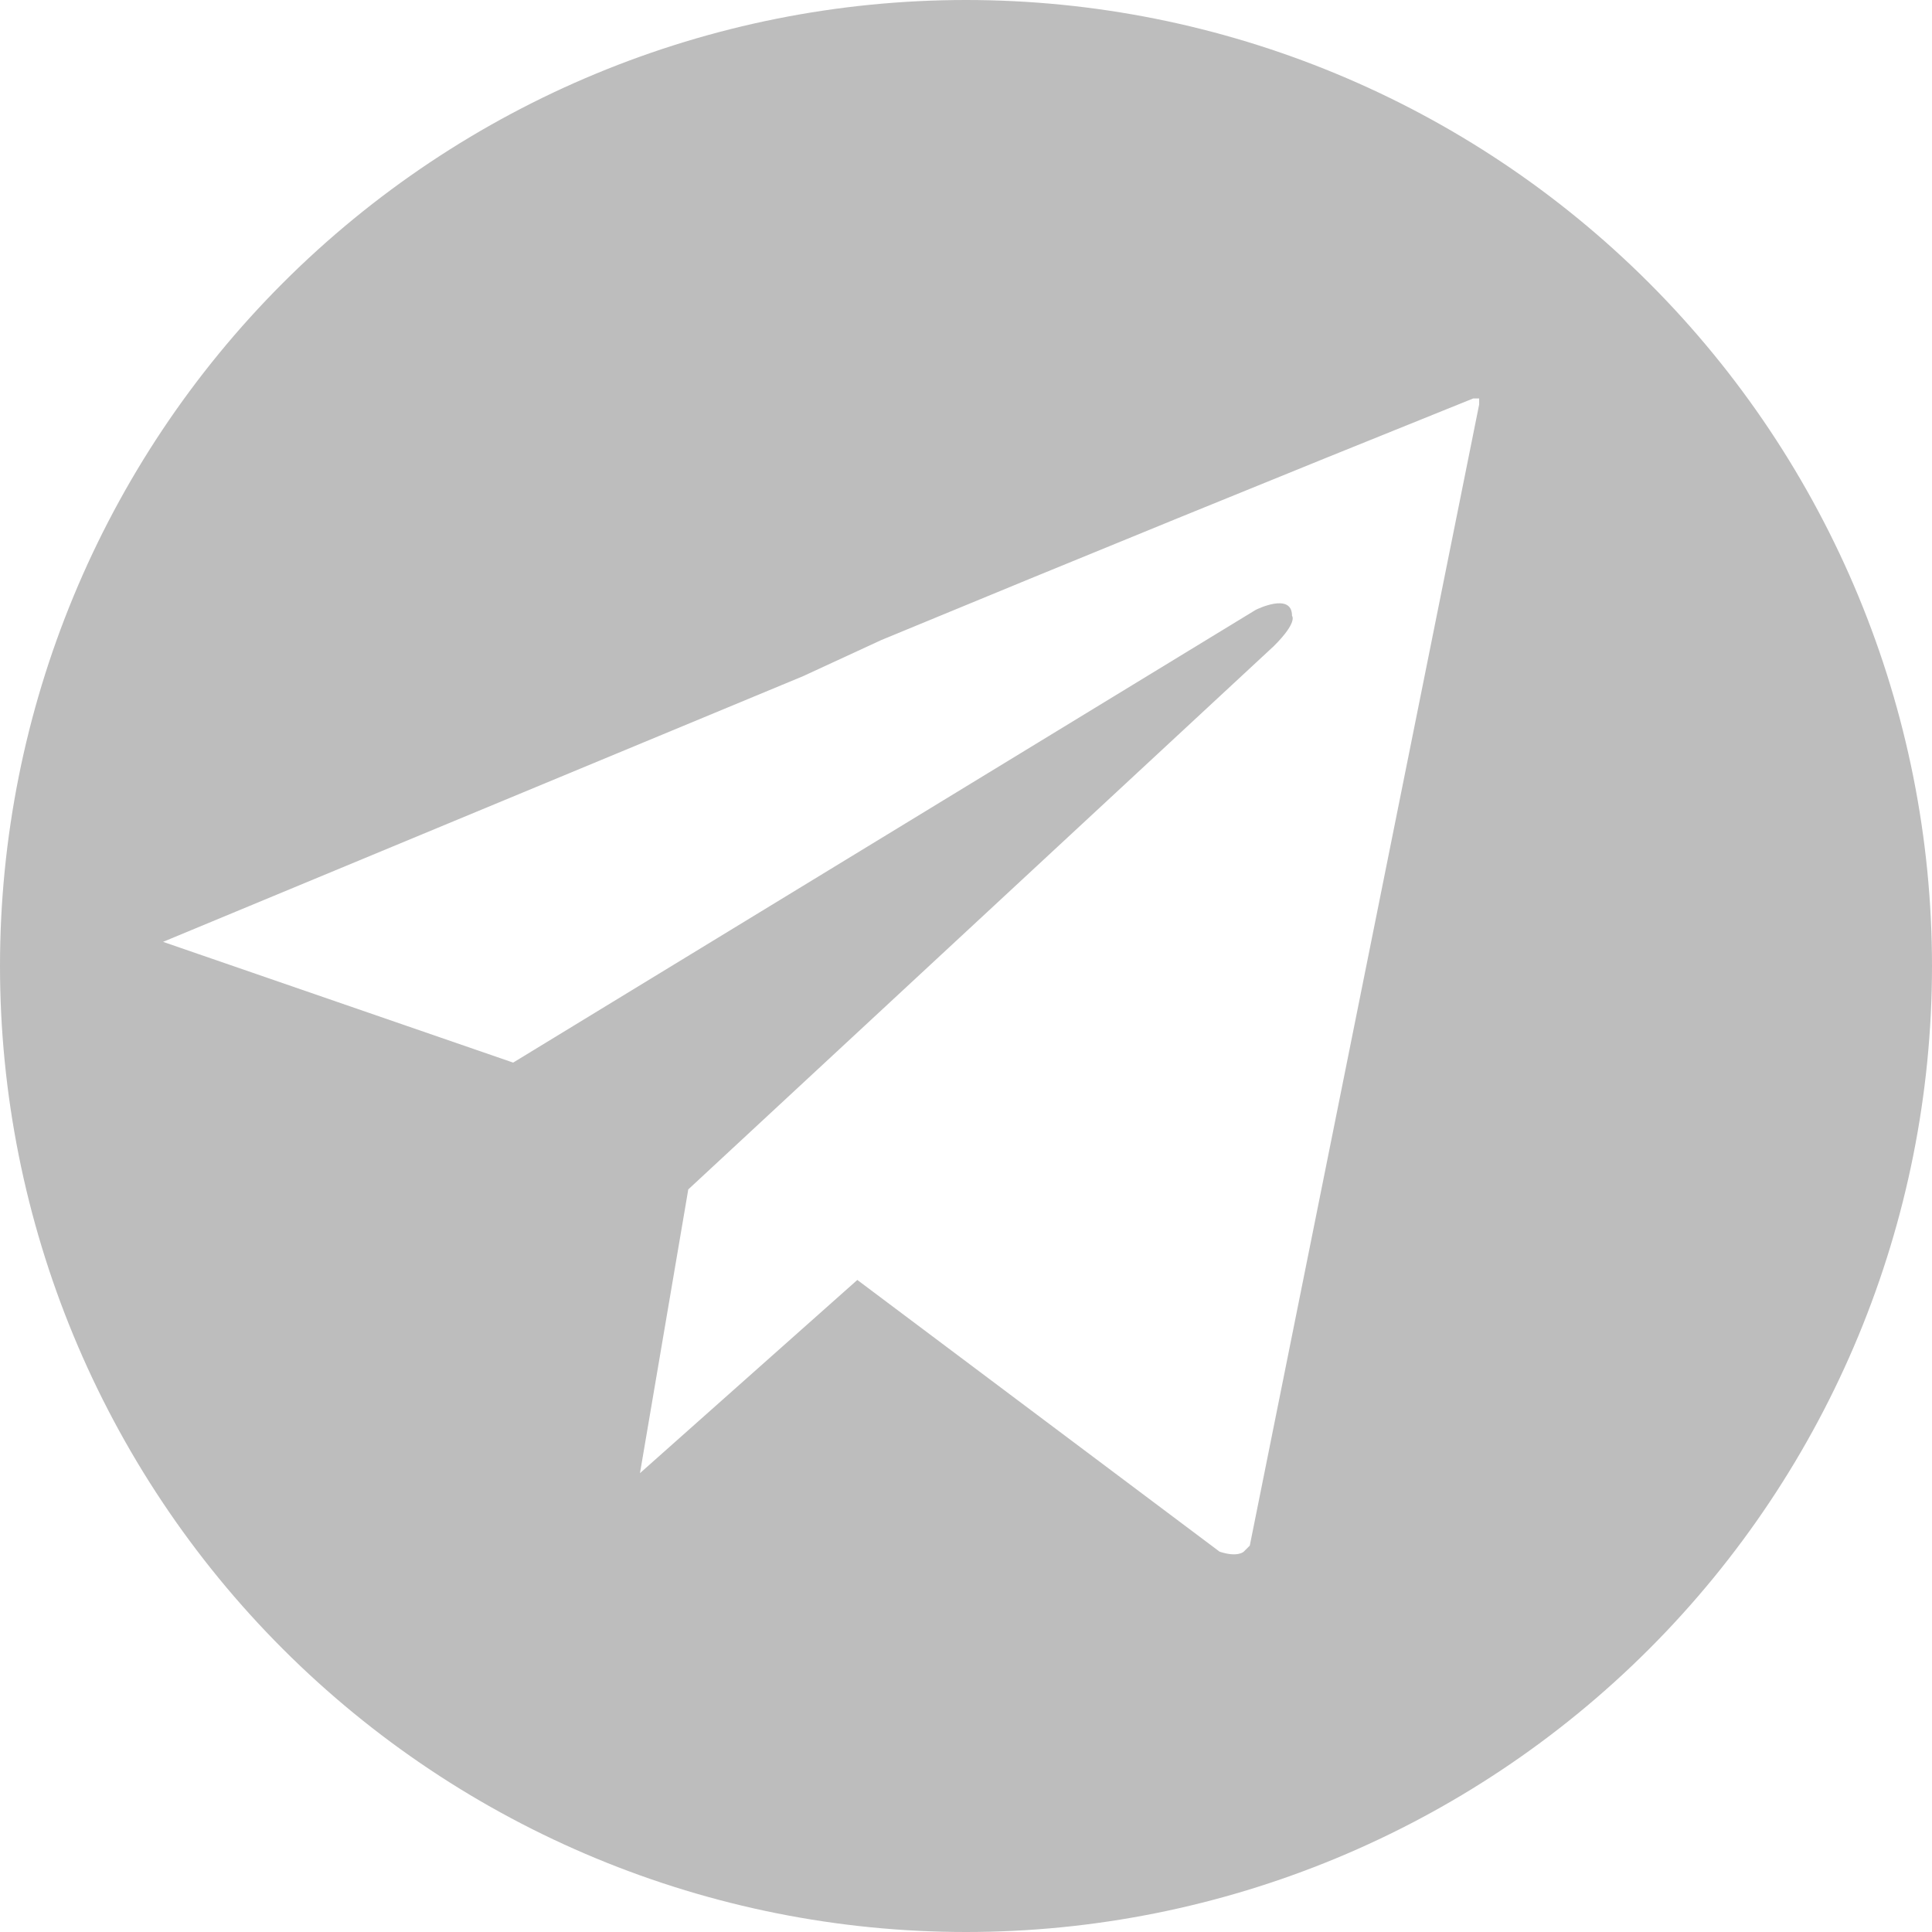 <svg width="36" height="36" viewBox="0 0 36 36" fill="none" xmlns="http://www.w3.org/2000/svg">
<path fill-rule="evenodd" clip-rule="evenodd" d="M0 18C0 13.226 1.896 8.648 5.272 5.272C8.648 1.896 13.226 0 18 0C22.774 0 27.352 1.896 30.728 5.272C34.104 8.648 36 13.226 36 18C36 22.774 34.104 27.352 30.728 30.728C27.352 34.104 22.774 36 18 36C13.226 36 8.648 34.104 5.272 30.728C1.896 27.352 0 22.774 0 18ZM27.562 7.425H27.45C23.768 8.907 20.093 10.407 16.425 11.925L14.963 12.6L3.038 17.55L9.562 19.8L23.4 11.363C23.4 11.363 24.075 11.025 24.075 11.475C24.075 11.475 24.188 11.588 23.738 12.037L12.825 22.163L11.925 27.45L15.975 23.85L22.725 28.913C23.062 29.025 23.175 28.913 23.175 28.913L23.288 28.8L27.562 7.537V7.425Z" fill="#BDBDBD"/>
</svg>
